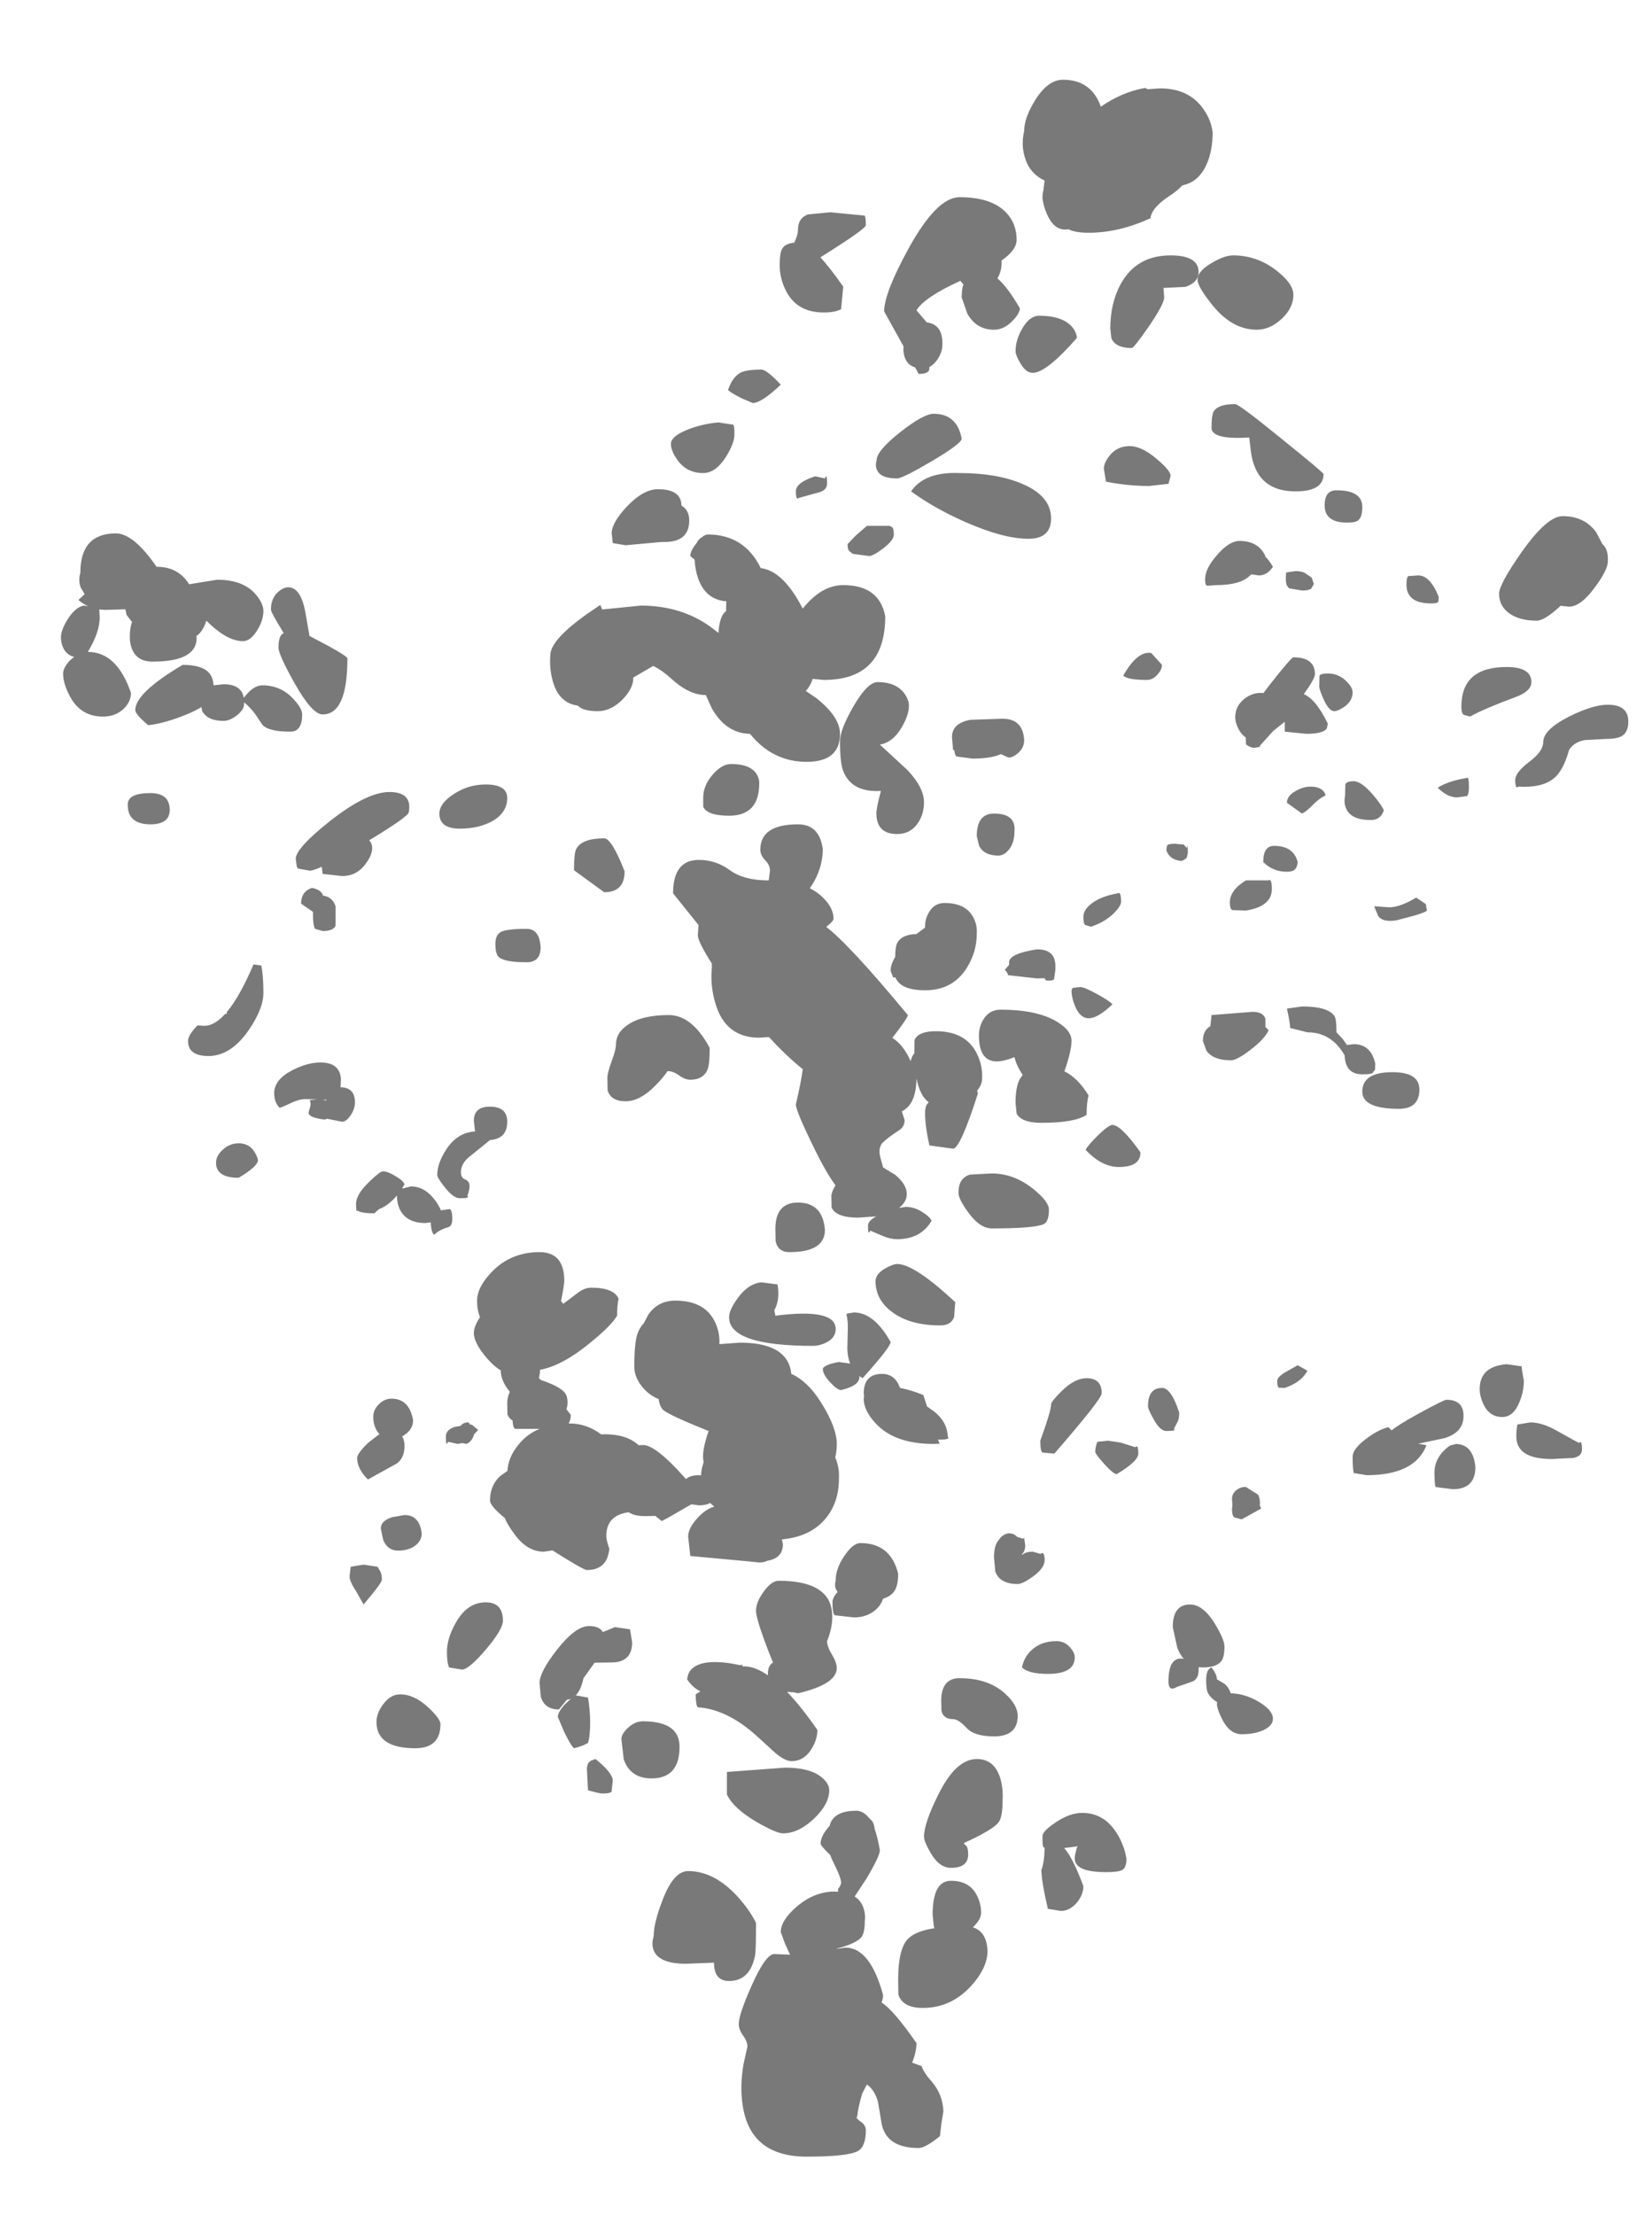 <?xml version="1.0" encoding="UTF-8" standalone="no"?>
<svg xmlns:ffdec="https://www.free-decompiler.com/flash" xmlns:xlink="http://www.w3.org/1999/xlink" ffdec:objectType="frame" height="513.9px" width="383.5px" xmlns="http://www.w3.org/2000/svg">
  <g transform="matrix(1.0, 0.0, 0.0, 1.0, 183.4, 511.25)">
    <use ffdec:characterId="224" height="481.85" transform="matrix(1.0, 0.0, 0.0, 1.0, -169.25, -492.75)" width="363.85" xlink:href="#shape0"/>
  </g>
  <defs>
    <g id="shape0" transform="matrix(1.0, 0.0, 0.0, 1.0, 169.25, 492.75)">
      <path d="M72.15 -486.5 Q77.05 -489.9 82.45 -490.85 L83.0 -490.55 85.85 -490.75 Q92.75 -490.75 96.1 -485.75 97.8 -483.25 98.1 -480.5 98.1 -476.0 96.55 -472.8 94.75 -469.0 91.1 -468.25 90.0 -467.05 88.1 -465.8 84.0 -463.15 83.65 -460.6 76.3 -457.25 69.35 -457.25 66.25 -457.25 64.65 -458.05 L63.85 -458.0 Q61.2 -458.0 59.65 -461.55 58.85 -463.3 58.6 -465.25 58.6 -466.35 58.85 -467.25 L58.85 -467.5 59.1 -469.35 Q55.8 -470.9 54.65 -474.3 53.55 -477.45 54.35 -480.85 54.35 -483.9 56.9 -488.0 59.85 -492.75 63.35 -492.75 69.95 -492.75 72.15 -486.5 M52.6 -455.6 Q52.6 -453.25 49.1 -450.8 L49.1 -450.1 Q49.1 -448.3 48.15 -446.65 50.35 -444.85 53.35 -439.75 53.35 -438.55 51.65 -436.8 49.65 -434.75 47.35 -434.75 43.25 -434.75 41.15 -438.5 L39.85 -442.25 Q39.85 -444.2 40.25 -445.25 L39.55 -446.1 Q31.2 -442.3 29.35 -439.25 L31.75 -436.45 Q35.6 -435.95 35.35 -431.1 35.35 -429.5 34.15 -427.75 33.3 -426.6 32.35 -426.1 L32.35 -425.75 Q32.35 -424.5 29.85 -424.5 L29.05 -426.0 Q27.25 -426.55 26.65 -428.3 26.2 -429.5 26.35 -430.9 L21.85 -439.0 Q21.85 -443.3 27.6 -453.75 34.1 -465.5 39.35 -465.5 46.7 -465.5 50.1 -462.0 52.6 -459.45 52.6 -455.6 M1.85 -458.0 Q1.85 -460.65 4.15 -461.5 L9.35 -462.0 17.1 -461.25 Q17.6 -461.5 17.6 -459.0 17.6 -458.15 7.05 -451.55 9.35 -449.05 12.35 -444.75 L11.85 -439.5 Q10.35 -438.75 7.85 -438.75 1.4 -438.75 -1.1 -444.1 -2.4 -446.8 -2.4 -449.75 -2.4 -452.55 -1.85 -453.5 -1.15 -454.75 1.0 -454.95 L1.0 -455.0 Q1.85 -456.75 1.85 -458.0 M20.1 -404.5 Q20.1 -406.65 25.6 -411.0 31.0 -415.25 33.35 -415.25 38.75 -415.25 39.85 -409.5 39.85 -408.35 32.9 -404.25 26.1 -400.25 24.85 -400.25 20.95 -400.25 20.15 -402.3 19.75 -403.3 20.1 -404.5 M8.6 -399.1 Q8.6 -397.65 7.0 -397.1 L2.1 -395.75 1.75 -395.55 Q1.35 -395.7 1.35 -397.25 1.35 -399.3 5.85 -400.75 L8.1 -400.25 Q8.6 -401.6 8.6 -399.1 M39.35 -401.5 Q48.0 -401.5 53.9 -399.0 60.6 -396.15 60.6 -391.0 60.6 -386.25 55.35 -386.25 49.6 -386.25 40.9 -390.05 33.5 -393.3 28.1 -397.25 31.25 -401.85 39.35 -401.5 M66.6 -432.85 Q59.5 -424.75 56.35 -424.75 54.7 -424.75 53.4 -427.1 52.35 -428.9 52.35 -429.75 52.35 -432.35 53.9 -435.0 55.6 -438.0 57.85 -438.0 63.1 -438.0 65.4 -435.5 66.5 -434.2 66.6 -432.85 M74.6 -432.75 L74.35 -435.0 Q74.35 -441.05 76.85 -445.5 80.5 -452.0 88.35 -452.0 94.85 -452.0 94.85 -448.1 94.85 -445.8 91.85 -444.7 L86.7 -444.45 86.85 -442.25 Q86.85 -440.7 83.25 -435.45 79.8 -430.5 79.35 -430.5 75.6 -430.5 74.6 -432.75 M78.85 -407.75 Q81.65 -407.75 85.15 -404.75 88.35 -402.05 88.35 -400.85 L87.85 -399.0 83.35 -398.5 Q78.35 -398.5 73.35 -399.5 L72.85 -402.5 Q72.85 -403.85 74.15 -405.5 75.9 -407.75 78.85 -407.75 M97.9 -450.25 Q100.85 -452.0 102.85 -452.0 108.4 -452.0 112.9 -448.5 116.85 -445.45 116.85 -442.85 116.85 -439.8 114.1 -437.25 111.4 -434.75 108.35 -434.75 102.7 -434.75 98.1 -440.4 94.6 -444.75 94.6 -446.35 94.6 -448.35 97.9 -450.25 M98.35 -415.8 Q99.4 -417.5 103.35 -417.5 104.2 -417.5 114.05 -409.5 123.85 -401.6 123.85 -401.25 123.85 -397.25 117.35 -397.25 110.4 -397.25 108.05 -402.55 107.25 -404.3 106.95 -406.75 L106.6 -409.75 Q97.85 -409.2 97.85 -412.0 97.85 -414.95 98.35 -415.8 M189.85 -381.0 Q189.85 -379.05 186.85 -375.0 183.55 -370.5 180.85 -370.5 L178.9 -370.7 Q175.15 -367.25 173.35 -367.25 169.3 -367.25 166.9 -369.0 164.6 -370.7 164.6 -373.5 164.6 -375.7 169.9 -383.25 175.75 -391.5 179.35 -391.5 184.45 -391.5 187.15 -387.75 L188.6 -385.0 Q190.0 -383.8 189.85 -381.0 M168.5 -349.55 Q161.3 -346.9 157.85 -345.0 L156.4 -345.4 Q155.85 -345.75 155.85 -347.35 155.85 -356.5 166.35 -356.5 172.1 -356.5 172.1 -353.0 172.1 -350.9 168.5 -349.55 M189.05 -339.8 L184.5 -339.55 Q182.0 -339.1 180.85 -337.25 179.85 -333.7 178.4 -331.8 175.8 -328.35 169.1 -328.75 L168.75 -328.55 Q168.35 -328.7 168.35 -330.25 168.35 -332.05 171.6 -334.5 174.85 -336.9 174.85 -339.1 174.85 -341.95 180.85 -345.0 186.35 -347.75 189.85 -347.75 194.6 -347.75 194.6 -343.85 194.6 -341.25 192.95 -340.4 191.8 -339.8 189.05 -339.8 M150.6 -372.75 L150.5 -371.7 Q150.35 -371.25 148.85 -371.25 143.1 -371.25 143.1 -375.6 143.1 -377.35 143.55 -377.6 L145.85 -377.75 Q148.6 -377.75 150.6 -372.75 M131.85 -390.5 Q131.2 -390.0 129.35 -390.0 124.1 -390.0 124.1 -394.0 124.1 -397.5 126.85 -397.5 132.85 -397.5 132.85 -393.6 132.85 -391.25 131.85 -390.5 M128.65 -347.25 Q127.15 -346.25 126.35 -346.25 125.1 -346.25 123.85 -349.05 122.85 -351.3 122.85 -352.0 L122.9 -354.45 Q123.15 -355.0 124.85 -355.0 127.3 -355.0 129.1 -353.25 130.6 -351.8 130.6 -350.6 130.6 -348.65 128.65 -347.25 M107.1 -378.0 L106.7 -377.65 Q104.5 -375.5 98.85 -375.5 L96.95 -375.35 Q96.35 -375.3 96.35 -376.85 96.35 -379.35 99.15 -382.5 101.95 -385.75 104.35 -385.75 108.7 -385.75 110.35 -382.25 L110.3 -382.15 Q111.2 -381.3 112.1 -379.75 110.75 -377.75 108.85 -377.75 L107.1 -378.0 M119.7 -378.2 L121.1 -377.25 121.6 -375.75 121.0 -374.7 Q120.45 -374.25 118.85 -374.25 L115.85 -374.75 115.5 -375.2 Q115.1 -375.55 115.1 -377.0 L115.15 -378.4 115.6 -378.5 117.35 -378.75 Q118.85 -378.75 119.7 -378.2 M85.35 -354.8 Q84.25 -353.5 82.85 -353.5 78.35 -353.5 77.35 -354.5 80.65 -360.3 83.85 -359.75 L86.35 -357.0 Q86.35 -355.95 85.35 -354.8 M116.85 -358.75 Q121.85 -358.75 121.85 -354.85 121.85 -353.75 119.25 -350.2 122.05 -349.1 124.85 -343.35 L124.6 -342.25 Q123.75 -341.0 119.85 -341.0 L114.85 -341.5 114.85 -343.8 112.6 -342.0 112.15 -341.65 108.95 -338.1 109.45 -338.05 107.85 -337.75 Q106.9 -337.75 106.0 -338.45 L105.85 -338.5 105.8 -340.15 Q104.8 -340.8 104.15 -342.05 103.35 -343.55 103.35 -344.85 103.35 -347.4 105.4 -349.05 107.15 -350.5 109.35 -350.5 L109.9 -350.45 111.1 -352.05 Q116.35 -358.75 116.85 -358.75 M117.4 -327.75 Q119.15 -328.75 120.85 -328.75 123.7 -328.75 124.35 -326.75 122.75 -325.95 121.3 -324.45 119.85 -322.95 118.85 -322.5 L115.35 -325.0 Q115.35 -326.6 117.4 -327.75 M89.35 -315.5 L91.4 -315.3 92.1 -314.5 Q92.35 -315.85 92.35 -313.35 L92.1 -312.25 Q91.6 -311.75 90.85 -311.5 88.1 -311.75 87.35 -314.0 L87.5 -315.05 Q87.75 -315.5 89.35 -315.5 M117.45 -309.85 Q116.95 -309.0 115.35 -309.0 112.1 -309.0 109.85 -311.25 109.85 -315.0 112.35 -315.0 116.9 -315.0 117.85 -311.25 117.75 -310.3 117.45 -309.85 M111.1 -307.0 Q111.85 -307.5 111.85 -305.0 111.85 -300.95 105.85 -300.0 L102.75 -300.1 Q102.1 -300.25 102.1 -301.85 102.1 -304.75 105.85 -307.0 L111.1 -307.0 M157.6 -328.75 Q157.6 -326.95 157.15 -326.55 L154.85 -326.25 Q152.6 -326.25 150.35 -328.5 152.9 -330.1 157.1 -330.75 157.6 -331.25 157.6 -328.75 M137.85 -323.25 Q137.1 -321.0 134.85 -321.0 130.25 -321.0 129.1 -323.65 128.5 -325.0 128.85 -326.6 L128.9 -329.25 Q129.2 -330.0 130.85 -330.0 132.6 -330.0 135.25 -326.95 137.3 -324.55 137.85 -323.25 M136.55 -298.7 L135.6 -301.0 139.1 -300.75 Q141.6 -300.75 145.35 -303.0 L147.6 -301.5 147.85 -300.0 Q147.55 -299.55 144.45 -298.7 L140.85 -297.75 Q137.65 -297.2 136.55 -298.7 M23.6 -389.0 Q24.1 -388.75 24.1 -387.25 24.1 -385.9 21.6 -384.0 19.3 -382.25 18.35 -382.25 L14.6 -382.75 14.0 -383.2 Q13.35 -383.55 13.35 -385.0 L15.2 -386.95 17.85 -389.25 23.1 -389.25 23.6 -389.0 M5.25 -353.75 Q4.75 -352.1 3.65 -350.95 L6.15 -349.25 Q11.6 -344.9 11.6 -341.0 11.6 -334.5 3.85 -334.5 -4.05 -334.5 -9.3 -341.0 -14.85 -341.1 -18.15 -346.9 L-19.55 -350.0 -19.65 -350.0 Q-23.5 -350.0 -27.8 -354.0 -29.7 -355.75 -31.75 -356.75 L-36.4 -354.05 -36.4 -353.85 Q-36.4 -351.55 -38.85 -349.0 -41.55 -346.25 -44.65 -346.25 -48.0 -346.25 -49.3 -347.55 -53.7 -348.15 -55.1 -353.3 -55.9 -356.2 -55.65 -359.25 -55.65 -362.8 -46.85 -369.0 L-44.05 -370.9 -43.6 -369.85 -34.65 -370.75 Q-25.25 -370.75 -18.35 -365.75 L-16.6 -364.4 Q-16.45 -367.6 -15.35 -369.0 L-14.85 -369.5 -14.8 -371.75 Q-19.6 -372.1 -21.35 -377.1 -22.05 -379.15 -22.15 -381.4 L-23.15 -382.25 Q-23.15 -383.5 -21.65 -385.3 -21.25 -386.2 -20.45 -386.6 -19.7 -387.25 -19.15 -387.25 -10.6 -387.25 -6.8 -379.45 -1.55 -378.8 2.95 -370.05 7.3 -375.5 12.35 -375.5 20.75 -375.5 22.1 -368.25 22.1 -353.5 7.85 -353.5 L5.25 -353.75 M27.6 -347.5 Q27.6 -345.4 25.95 -342.55 23.9 -339.0 20.85 -338.5 L27.25 -332.6 Q31.1 -328.55 31.1 -325.1 31.1 -322.35 29.65 -320.25 27.95 -317.75 24.85 -317.75 20.15 -317.75 20.05 -322.4 20.05 -323.95 21.1 -327.75 14.2 -327.35 12.3 -332.5 11.6 -334.35 11.6 -339.35 11.6 -341.9 14.65 -347.25 17.95 -353.0 20.35 -353.0 24.45 -353.0 26.4 -350.55 27.6 -349.0 27.6 -347.5 M38.35 -336.2 Q38.2 -336.45 38.15 -337.2 L37.85 -337.25 37.6 -340.25 Q37.6 -343.45 41.85 -344.25 L49.35 -344.5 Q54.1 -344.5 54.35 -339.5 54.35 -337.75 52.9 -336.5 51.7 -335.5 50.85 -335.5 50.55 -335.5 48.95 -336.3 46.7 -335.25 42.35 -335.25 L38.6 -335.75 38.35 -336.2 M5.6 -306.75 L4.6 -305.15 Q6.35 -304.3 7.65 -303.0 10.1 -300.6 10.1 -298.1 10.1 -297.55 8.4 -296.2 13.7 -292.2 27.35 -275.75 27.35 -275.1 23.75 -270.45 26.3 -268.9 28.0 -265.05 28.25 -266.2 28.85 -266.85 L28.85 -267.0 28.9 -269.95 Q29.75 -272.0 33.85 -272.0 40.85 -272.0 43.4 -266.75 44.7 -264.1 44.6 -261.15 44.6 -259.6 43.45 -258.25 L43.6 -257.5 Q39.5 -244.75 37.85 -244.75 L32.35 -245.5 Q31.35 -250.0 31.35 -253.0 31.35 -254.6 31.95 -255.25 L32.2 -255.5 Q30.15 -257.05 29.35 -261.05 29.3 -255.05 25.95 -253.4 L26.6 -251.4 Q26.6 -249.85 25.35 -249.05 22.65 -247.3 21.35 -246.0 20.4 -244.65 21.0 -242.6 L21.6 -240.4 24.4 -238.7 Q27.1 -236.45 27.1 -234.25 27.1 -232.4 25.3 -231.0 L26.85 -231.25 Q28.95 -231.25 30.95 -229.9 32.6 -228.8 32.85 -228.0 30.35 -223.75 24.85 -223.75 23.35 -223.75 21.65 -224.45 L18.6 -225.75 Q18.1 -224.4 18.1 -226.9 18.1 -228.0 20.0 -229.05 L15.85 -228.75 Q10.7 -228.75 9.65 -231.1 L9.6 -233.75 Q9.6 -234.65 10.55 -236.25 8.55 -238.95 6.1 -243.85 1.35 -253.45 1.35 -255.0 2.6 -260.35 2.95 -263.2 -0.7 -266.1 -4.9 -270.65 L-7.15 -270.5 Q-15.05 -270.5 -17.35 -278.55 -18.55 -282.55 -18.15 -286.75 L-18.15 -287.7 Q-21.4 -292.8 -21.4 -294.25 L-21.25 -296.65 -27.15 -304.0 Q-27.15 -311.75 -21.15 -311.75 -17.2 -311.75 -13.95 -309.35 -10.7 -307.0 -5.15 -307.0 L-4.95 -307.0 -4.65 -309.25 Q-4.65 -310.5 -5.75 -311.65 -6.9 -312.85 -6.9 -314.1 -6.9 -320.0 1.85 -320.0 6.85 -320.0 7.6 -314.25 7.6 -310.4 5.6 -306.75 M32.35 -299.75 Q33.6 -301.75 35.85 -301.75 40.9 -301.75 42.6 -298.3 43.5 -296.6 43.35 -294.6 43.35 -290.45 41.1 -286.8 37.85 -281.5 31.35 -281.5 25.65 -281.5 24.45 -284.5 L23.95 -284.45 23.35 -286.0 Q23.35 -287.5 24.4 -289.2 24.45 -291.75 24.9 -292.5 25.95 -294.45 29.35 -294.55 L31.35 -296.05 31.35 -296.35 Q31.35 -298.2 32.35 -299.75 M48.35 -312.75 Q45.05 -312.75 43.9 -315.0 L43.35 -317.25 Q43.35 -322.5 47.35 -322.5 52.5 -322.5 52.1 -318.35 52.1 -315.85 50.9 -314.25 49.75 -312.75 48.35 -312.75 M76.1 -304.0 Q76.85 -304.5 76.85 -302.0 76.85 -301.1 75.25 -299.45 73.1 -297.3 69.85 -296.25 L68.5 -296.65 Q68.1 -297.0 68.1 -298.6 68.1 -300.1 69.9 -301.55 72.1 -303.3 76.1 -304.0 M61.6 -286.25 L61.35 -284.5 61.3 -284.1 Q61.25 -283.75 59.75 -283.75 59.25 -283.75 59.1 -284.3 L57.35 -284.25 50.6 -285.0 Q50.6 -285.5 49.85 -286.25 L50.85 -287.4 50.85 -288.0 Q50.85 -290.0 57.35 -291.0 60.8 -291.0 61.45 -288.45 L61.6 -287.6 61.6 -287.1 61.6 -286.75 61.6 -286.25 M65.35 -281.5 L65.6 -282.05 67.35 -282.25 Q68.35 -282.25 71.3 -280.6 74.15 -279.05 74.85 -278.25 71.45 -275.0 69.35 -275.0 67.35 -275.0 66.2 -277.75 65.35 -279.75 65.35 -281.5 M48.85 -277.0 Q57.3 -277.0 61.9 -274.25 65.35 -272.2 65.35 -269.75 65.35 -267.55 63.8 -263.0 L63.7 -262.7 Q66.85 -261.15 69.3 -257.1 68.85 -255.4 68.85 -252.75 L68.85 -252.6 Q66.1 -250.75 58.35 -250.75 53.75 -250.75 52.6 -252.9 L52.35 -255.4 Q52.35 -259.2 53.4 -261.0 L54.0 -261.85 Q52.5 -264.15 52.1 -266.0 43.85 -262.55 43.85 -271.0 43.85 -273.05 44.9 -274.75 46.3 -277.0 48.85 -277.0 M74.85 -250.25 Q76.85 -250.25 81.35 -243.9 81.35 -240.5 76.35 -240.5 72.35 -240.5 68.6 -244.5 69.3 -245.7 71.5 -247.85 73.95 -250.25 74.85 -250.25 M8.1 -225.9 Q8.1 -220.75 -0.15 -220.75 -2.8 -220.75 -3.35 -223.3 L-3.4 -226.15 Q-3.4 -232.25 1.85 -232.25 7.6 -232.25 8.1 -225.9 M13.4 -202.4 Q13.5 -204.8 13.1 -206.25 L13.25 -206.5 14.85 -206.75 Q19.5 -206.75 23.35 -199.9 23.35 -198.75 16.85 -191.5 L16.1 -192.0 16.1 -191.75 Q16.1 -189.75 11.85 -188.75 11.0 -188.75 9.35 -190.5 7.6 -192.35 7.6 -193.75 8.25 -194.75 11.35 -195.25 L13.95 -194.9 Q13.35 -196.4 13.3 -198.35 L13.4 -202.4 M8.35 -199.75 Q6.8 -199.0 5.35 -199.0 -14.15 -199.0 -14.15 -205.65 -14.15 -207.3 -12.2 -210.0 -9.8 -213.4 -6.65 -213.75 L-2.9 -213.25 Q-2.3 -209.65 -3.65 -207.25 L-3.4 -206.0 Q10.6 -207.8 10.6 -202.9 10.6 -200.85 8.35 -199.75 M23.9 -206.7 Q19.85 -209.6 19.85 -214.0 19.85 -215.7 22.15 -217.0 23.95 -218.0 24.85 -218.0 28.85 -218.0 38.35 -209.15 L38.1 -205.75 Q37.45 -203.75 34.85 -203.75 28.05 -203.75 23.9 -206.7 M60.1 -230.65 Q60.1 -227.8 58.9 -227.25 56.75 -226.25 46.85 -226.25 44.05 -226.25 41.35 -230.0 39.1 -233.1 39.1 -234.5 39.1 -238.0 41.85 -238.75 L46.85 -239.0 Q51.9 -239.0 56.35 -235.5 60.1 -232.5 60.1 -230.65 M135.8 -263.05 L135.35 -262.5 Q135.35 -262.0 132.85 -262.0 128.9 -262.0 128.75 -266.4 125.7 -271.75 120.1 -271.75 L116.1 -272.75 Q116.1 -273.85 115.35 -277.25 L118.85 -277.75 Q124.9 -277.75 126.4 -275.5 126.85 -274.8 126.85 -271.75 L128.25 -270.25 129.3 -268.8 130.85 -269.0 Q134.85 -269.0 135.85 -264.5 L135.8 -263.05 M132.85 -258.0 Q132.85 -262.5 139.85 -262.5 146.1 -262.5 146.1 -258.5 146.1 -254.0 141.35 -254.0 132.85 -254.0 132.85 -258.0 M110.35 -274.9 L110.35 -273.0 111.1 -272.25 Q110.2 -270.2 106.9 -267.7 103.75 -265.25 102.35 -265.25 98.25 -265.25 96.65 -267.5 L95.85 -269.75 Q95.85 -272.2 97.6 -273.2 L97.6 -273.4 97.85 -275.75 107.35 -276.5 Q109.85 -276.5 110.35 -274.9 M160.1 -189.0 Q160.1 -194.25 166.35 -194.75 L169.85 -194.25 Q169.85 -193.5 170.35 -190.9 170.35 -188.45 169.35 -186.0 167.95 -182.5 165.35 -182.5 162.3 -182.5 160.9 -185.6 160.1 -187.4 160.1 -189.0 M151.6 -174.5 Q152.5 -175.45 153.3 -175.9 L154.65 -176.25 Q158.6 -176.1 159.1 -170.9 159.1 -165.75 153.85 -165.75 L149.85 -166.25 Q149.6 -167.15 149.6 -169.65 149.6 -172.35 151.6 -174.5 M156.35 -182.75 Q156.35 -178.95 151.95 -177.6 L145.85 -176.3 147.75 -175.95 Q145.05 -169.0 133.85 -169.0 L130.85 -169.5 Q130.6 -170.75 130.6 -173.25 130.6 -175.25 134.3 -177.85 136.65 -179.55 138.9 -180.15 L139.65 -179.4 Q141.25 -180.7 145.4 -183.0 151.8 -186.5 152.35 -186.5 156.35 -186.5 156.35 -182.75 M120.1 -193.25 Q118.8 -190.6 114.85 -189.25 L113.5 -189.3 Q113.1 -189.4 113.1 -190.9 113.1 -191.75 114.9 -192.85 L117.85 -194.5 120.1 -193.25 M89.9 -181.25 L89.1 -179.75 Q89.85 -179.25 87.35 -179.25 85.9 -179.25 84.4 -182.0 83.1 -184.3 83.1 -185.0 83.1 -189.25 86.35 -189.25 88.5 -189.25 90.35 -183.5 90.35 -182.0 89.9 -181.25 M105.85 -166.25 L108.55 -164.55 Q109.1 -163.95 109.1 -162.25 L109.0 -162.2 109.35 -161.25 104.85 -158.75 103.15 -159.2 Q102.6 -159.55 102.6 -161.15 L102.7 -162.05 102.6 -163.5 Q102.6 -164.75 103.7 -165.6 104.75 -166.35 105.85 -166.25 M88.85 -133.75 Q88.85 -139.0 92.85 -139.0 95.9 -139.0 98.65 -134.5 100.85 -130.85 100.85 -129.25 100.85 -126.85 100.15 -125.9 99.05 -124.4 95.85 -124.4 L94.85 -124.45 94.85 -123.75 Q94.85 -122.0 93.75 -121.3 93.35 -121.05 89.85 -119.9 87.85 -118.65 87.85 -121.15 87.85 -127.0 91.35 -126.4 L91.4 -126.4 Q90.5 -127.4 89.9 -128.95 L88.85 -133.75 M96.6 -121.5 Q96.6 -124.0 97.85 -124.4 99.1 -122.75 99.1 -121.65 L100.85 -120.6 Q101.85 -119.8 102.3 -118.4 105.7 -118.3 108.85 -116.4 112.1 -114.45 112.1 -112.5 112.1 -110.9 109.9 -109.85 107.8 -108.9 104.85 -108.9 102.1 -108.9 100.35 -112.3 99.1 -114.75 99.1 -116.0 L99.15 -116.35 Q97.6 -117.3 97.0 -118.5 96.6 -119.3 96.6 -121.5 M68.85 -191.5 Q72.35 -191.5 72.35 -188.0 72.35 -186.65 61.35 -174.0 L58.6 -174.25 Q58.1 -174.5 58.1 -177.0 60.6 -183.9 60.6 -185.4 60.6 -186.1 63.1 -188.55 66.1 -191.5 68.85 -191.5 M73.85 -177.0 L76.8 -176.55 80.1 -175.5 80.5 -175.7 Q80.85 -175.55 80.85 -174.0 80.85 -172.25 75.85 -169.25 75.05 -169.25 72.9 -171.65 70.85 -173.95 70.85 -174.4 70.85 -175.5 71.35 -176.75 L73.85 -177.0 M48.45 -153.95 L48.85 -154.5 Q49.85 -155.5 50.85 -155.5 52.0 -155.5 52.7 -154.7 L54.1 -154.25 54.35 -154.45 54.6 -152.75 Q54.6 -151.35 53.85 -150.7 L53.85 -150.45 54.0 -150.6 Q54.8 -151.25 56.35 -151.25 L58.1 -150.75 58.6 -150.95 Q59.1 -150.8 59.1 -149.25 59.1 -147.45 56.35 -145.45 53.95 -143.75 52.85 -143.75 48.7 -143.75 47.65 -146.65 L47.35 -149.9 Q47.35 -152.75 48.45 -153.95 M25.55 -189.25 Q28.25 -188.7 30.95 -187.6 L31.8 -184.95 33.55 -183.7 Q36.55 -181.2 36.6 -178.0 37.35 -177.25 34.85 -177.25 L34.35 -177.25 34.4 -177.1 34.75 -176.3 33.35 -176.25 Q24.3 -176.25 19.9 -181.0 17.1 -184.0 17.1 -186.75 L17.2 -187.55 17.1 -187.9 Q17.1 -192.5 21.35 -192.5 24.3 -192.5 25.45 -189.45 L25.55 -189.25 M7.15 -185.95 Q10.85 -180.1 10.85 -176.25 10.85 -174.55 10.5 -173.15 L10.6 -172.85 Q11.5 -170.6 11.35 -168.15 11.35 -162.55 8.1 -158.75 4.6 -154.7 -1.9 -154.1 L-1.65 -153.0 Q-1.65 -149.75 -5.25 -149.15 -6.0 -148.75 -7.15 -148.75 L-10.15 -149.05 -23.15 -150.25 -23.65 -154.75 Q-23.65 -156.75 -21.35 -159.2 -19.6 -161.1 -17.6 -161.7 L-18.55 -162.55 Q-19.55 -162.0 -21.15 -162.0 L-22.9 -162.25 -28.1 -159.25 -29.8 -158.35 -31.25 -159.55 -33.65 -159.5 Q-36.15 -159.5 -37.45 -160.4 -42.65 -159.7 -42.65 -154.9 -42.65 -153.95 -41.95 -151.9 -42.45 -147.0 -47.15 -147.0 -47.95 -147.0 -55.15 -151.55 L-57.15 -151.25 Q-61.1 -151.25 -64.1 -155.5 -65.75 -157.75 -66.2 -159.05 -69.65 -161.85 -69.65 -163.15 -69.65 -166.5 -67.4 -168.7 L-65.6 -170.0 Q-65.45 -173.2 -62.9 -176.25 -61.0 -178.55 -58.15 -179.75 L-63.65 -179.75 Q-64.3 -179.65 -64.4 -181.65 -65.25 -182.2 -65.6 -183.1 L-65.65 -185.75 Q-65.65 -187.0 -65.05 -188.35 -67.15 -190.9 -67.15 -193.25 L-67.15 -193.3 Q-68.65 -194.2 -70.2 -195.95 -73.4 -199.6 -73.4 -202.0 -73.4 -203.5 -71.95 -205.7 -72.65 -207.2 -72.65 -209.5 -72.65 -212.65 -69.15 -216.25 -64.75 -220.75 -58.15 -220.75 -52.5 -220.75 -52.4 -214.25 -52.4 -213.2 -53.15 -209.4 L-52.65 -208.75 -49.6 -211.05 Q-47.85 -212.5 -46.15 -212.5 -40.9 -212.5 -39.8 -209.95 -40.15 -208.3 -40.15 -206.0 -41.5 -203.65 -46.65 -199.5 -53.0 -194.35 -58.05 -193.45 -58.0 -192.75 -58.3 -191.55 L-57.9 -191.1 Q-53.65 -189.7 -52.35 -188.2 -51.65 -187.4 -51.65 -185.9 -51.65 -185.0 -51.9 -184.3 L-50.9 -183.0 Q-50.9 -181.8 -51.4 -181.0 L-51.15 -181.0 Q-47.25 -181.0 -43.8 -178.45 L-43.15 -178.5 Q-37.85 -178.5 -35.15 -175.95 L-34.15 -176.0 Q-31.6 -176.0 -26.35 -170.5 L-24.15 -168.1 Q-23.2 -169.0 -21.15 -169.0 L-20.65 -168.95 -20.65 -169.0 Q-20.65 -170.15 -20.05 -172.05 L-20.1 -172.3 Q-20.55 -174.5 -18.9 -179.25 -27.8 -182.8 -29.4 -184.1 -30.25 -184.85 -30.5 -186.65 -32.65 -187.55 -34.1 -189.25 -36.15 -191.6 -36.15 -194.15 -36.15 -200.0 -35.35 -202.0 -34.85 -203.3 -33.95 -204.25 L-32.9 -206.25 Q-30.65 -209.5 -26.65 -209.5 -19.75 -209.5 -17.4 -204.5 -16.25 -202.05 -16.4 -199.4 L-11.65 -199.75 Q-0.45 -199.75 0.3 -192.5 4.1 -190.8 7.15 -185.95 M16.35 -153.25 Q23.35 -153.25 25.1 -146.15 25.1 -143.3 24.15 -142.0 23.3 -140.85 21.6 -140.35 21.05 -138.65 19.55 -137.5 17.6 -136.0 14.85 -136.0 L10.35 -136.5 Q9.85 -137.0 9.85 -139.5 9.85 -140.6 11.05 -141.9 L10.9 -142.15 Q10.4 -142.85 10.45 -143.75 L10.6 -144.65 Q10.6 -147.3 12.6 -150.25 14.6 -153.25 16.35 -153.25 M9.75 -127.35 Q10.85 -125.5 10.85 -124.25 10.85 -120.5 1.85 -118.4 L0.8 -118.65 0.35 -118.65 -0.7 -118.75 Q2.6 -115.3 6.35 -109.9 6.35 -107.6 4.9 -105.35 3.15 -102.65 0.35 -102.65 -1.1 -102.65 -3.35 -104.5 L-7.85 -108.6 Q-14.65 -114.7 -21.4 -115.15 -21.9 -115.65 -21.9 -118.15 L-20.8 -118.85 Q-22.6 -119.7 -23.9 -121.65 L-23.7 -122.55 Q-23.45 -123.5 -22.7 -124.15 -20.4 -126.25 -14.15 -125.4 L-11.4 -124.9 -11.15 -125.1 -10.95 -124.6 -10.65 -124.65 Q-8.15 -124.65 -5.1 -122.55 L-5.15 -122.9 Q-5.15 -124.8 -3.95 -125.55 L-4.85 -127.75 Q-7.9 -135.65 -7.9 -137.5 -7.9 -139.55 -6.1 -142.0 -4.3 -144.5 -2.65 -144.5 8.45 -144.5 9.65 -137.95 10.25 -134.6 8.6 -130.5 8.6 -129.25 9.75 -127.35 M35.15 -114.35 L35.1 -116.65 Q35.1 -121.9 39.35 -121.9 46.0 -121.9 49.9 -118.35 52.85 -115.7 52.85 -113.15 52.85 -108.4 47.35 -108.4 42.75 -108.4 40.95 -110.4 39.1 -112.4 37.85 -112.4 35.6 -112.4 35.15 -114.35 M65.1 -128.95 Q66.1 -127.75 66.1 -126.75 66.1 -122.9 59.85 -122.9 55.35 -122.9 53.85 -124.4 54.25 -126.6 55.9 -128.25 58.15 -130.5 61.85 -130.5 63.8 -130.5 65.1 -128.95 M67.85 -90.65 Q73.15 -90.65 76.15 -85.45 77.65 -82.85 78.1 -80.0 78.1 -77.95 77.1 -77.4 76.25 -76.9 73.35 -76.9 67.0 -76.9 66.2 -79.35 65.95 -80.1 66.25 -81.25 L66.6 -82.65 66.85 -82.9 63.65 -82.5 Q65.7 -80.15 68.1 -73.65 68.1 -71.7 66.6 -69.85 64.95 -67.9 62.85 -67.9 L59.85 -68.4 Q58.35 -74.9 58.35 -77.4 59.05 -79.2 59.1 -82.6 L58.85 -82.65 Q58.6 -82.75 58.6 -85.25 58.6 -86.4 61.6 -88.4 64.9 -90.65 67.85 -90.65 M41.35 -81.0 Q41.35 -77.9 37.35 -77.9 34.65 -77.9 32.65 -81.35 31.1 -84.0 31.1 -85.15 31.1 -88.2 34.4 -94.85 38.5 -103.15 43.35 -103.15 47.5 -103.15 48.85 -98.55 49.5 -96.2 49.35 -93.65 49.35 -89.65 48.4 -88.45 47.05 -86.7 40.35 -83.65 40.5 -83.25 40.95 -83.0 41.35 -82.5 41.35 -81.0 M45.85 -58.65 Q45.85 -54.65 41.9 -50.35 37.25 -45.4 30.85 -45.4 26.15 -45.4 25.15 -48.5 L25.1 -51.9 Q25.1 -59.15 27.4 -61.45 29.2 -63.25 33.55 -63.9 L33.4 -64.2 33.1 -67.0 Q33.1 -74.9 37.35 -74.9 41.9 -74.9 43.55 -71.15 44.4 -69.25 44.35 -67.4 44.35 -65.95 42.45 -64.1 45.65 -63.1 45.85 -58.65 M17.95 -89.9 L19.15 -88.65 Q19.6 -87.75 19.65 -86.9 20.35 -84.95 20.85 -82.0 20.85 -80.65 17.8 -75.5 L15.0 -71.25 Q16.25 -70.45 16.85 -69.1 17.6 -67.4 17.35 -65.5 17.35 -62.8 16.55 -61.8 15.35 -60.35 10.85 -59.15 L10.95 -59.1 12.85 -59.4 Q18.6 -59.4 21.6 -48.4 21.6 -47.55 21.25 -46.65 24.0 -44.95 29.35 -37.25 29.35 -35.2 28.35 -32.7 L30.55 -31.9 Q31.05 -30.35 32.9 -28.3 35.45 -25.35 35.6 -21.4 L35.15 -18.65 34.8 -15.65 Q31.4 -12.9 29.85 -12.9 22.35 -12.9 21.25 -18.6 L20.45 -23.45 Q19.75 -26.25 17.85 -27.65 L16.75 -25.55 Q15.8 -22.35 15.6 -20.15 L15.4 -20.0 Q15.7 -19.5 16.35 -19.05 17.6 -18.25 17.6 -17.0 17.6 -13.15 15.65 -12.15 13.25 -10.9 3.85 -10.9 -9.65 -10.9 -11.1 -23.6 -11.6 -27.55 -10.8 -32.35 L-9.9 -36.4 Q-9.9 -37.65 -10.9 -39.0 -11.9 -40.4 -11.9 -41.65 -11.9 -43.9 -8.9 -50.6 -5.65 -57.9 -3.65 -57.9 L0.0 -57.75 -1.2 -60.4 -2.15 -63.0 Q-2.15 -65.7 1.55 -68.9 5.65 -72.4 10.35 -72.4 L11.15 -72.35 11.15 -73.0 Q11.85 -73.85 11.85 -74.5 11.85 -75.55 10.35 -78.6 9.7 -79.85 9.35 -80.85 7.1 -83.05 7.1 -83.5 7.1 -85.35 9.2 -87.65 L9.4 -88.35 Q10.65 -91.15 15.35 -91.15 16.8 -91.15 17.95 -89.9 M9.1 -95.9 Q9.1 -92.7 5.6 -89.35 2.0 -85.9 -1.65 -85.9 -3.1 -85.9 -7.6 -88.45 -13.05 -91.6 -14.65 -94.9 L-14.65 -100.15 -1.15 -101.15 Q4.65 -101.15 7.35 -98.9 9.1 -97.45 9.1 -95.9 M183.5 -176.7 Q183.85 -176.55 183.85 -175.0 183.85 -173.4 181.85 -173.0 L176.85 -172.75 Q168.6 -172.75 168.6 -178.0 168.6 -179.5 168.85 -180.75 L171.85 -181.25 Q174.55 -181.25 177.95 -179.35 182.85 -176.6 183.1 -176.5 L183.5 -176.7 M-6.65 -425.5 Q-5.4 -425.5 -2.15 -422.0 -6.65 -417.75 -8.65 -417.75 L-11.15 -418.8 Q-13.45 -419.95 -14.4 -420.75 -13.35 -423.85 -11.45 -424.8 -10.1 -425.5 -6.65 -425.5 M-23.95 -411.5 Q-20.7 -412.85 -16.65 -413.25 L-13.4 -412.75 Q-12.9 -413.0 -12.9 -410.5 -12.9 -408.45 -14.85 -405.3 -17.25 -401.5 -20.15 -401.5 -24.0 -401.5 -26.15 -404.55 -27.65 -406.65 -27.65 -408.25 -27.65 -410.0 -23.95 -411.5 M-23.4 -390.5 Q-23.4 -385.5 -29.15 -385.5 L-29.95 -385.5 -38.15 -384.75 -41.15 -385.25 -41.4 -387.5 Q-41.4 -390.0 -37.85 -393.75 -34.05 -397.75 -30.65 -397.75 -25.25 -397.75 -25.2 -393.95 -23.4 -392.9 -23.4 -390.5 M-70.65 -329.25 Q-65.65 -329.25 -65.65 -326.1 -65.65 -322.75 -69.1 -320.75 -72.25 -319.0 -76.65 -319.0 -81.4 -319.0 -81.4 -322.5 -81.4 -324.85 -78.1 -327.0 -74.7 -329.25 -70.65 -329.25 M-50.15 -309.35 Q-50.15 -313.3 -49.65 -314.25 -48.35 -316.75 -43.15 -316.75 -41.4 -316.75 -38.4 -309.1 -38.4 -304.25 -43.15 -304.25 L-50.15 -309.35 M-14.15 -322.0 Q-19.15 -322.0 -20.15 -324.05 L-20.15 -326.25 Q-20.15 -329.0 -17.95 -331.55 -15.8 -334.0 -13.65 -334.0 -9.4 -334.0 -7.85 -331.8 -7.1 -330.65 -7.15 -329.5 -7.15 -322.0 -14.15 -322.0 M-116.5 -375.0 Q-113.5 -375.0 -112.45 -368.85 L-111.55 -363.7 Q-102.75 -359.15 -102.75 -358.5 -102.75 -345.5 -108.5 -345.5 -110.95 -345.5 -115.05 -352.8 -118.75 -359.4 -118.75 -361.0 -118.75 -363.3 -118.0 -364.05 L-117.55 -364.35 -118.25 -365.55 Q-120.5 -369.2 -120.5 -369.85 -120.5 -372.5 -118.75 -374.0 -117.5 -375.0 -116.5 -375.0 M-123.95 -373.25 Q-122.25 -371.2 -122.25 -369.5 -122.25 -367.35 -123.7 -365.0 -125.25 -362.5 -127.0 -362.5 -130.75 -362.5 -135.5 -367.25 -136.0 -365.55 -137.0 -364.4 -137.35 -364.0 -137.8 -363.7 L-137.75 -363.25 Q-137.75 -357.75 -148.0 -357.75 -151.55 -357.75 -152.75 -360.65 -153.35 -362.15 -153.25 -363.85 -153.25 -365.55 -152.75 -366.95 L-154.0 -368.55 -154.3 -369.9 -159.0 -369.75 -160.35 -369.85 -160.25 -368.0 Q-160.25 -364.6 -163.0 -360.0 -156.25 -360.0 -153.0 -350.5 -153.0 -348.4 -154.75 -346.75 -156.65 -345.0 -159.5 -345.0 -164.7 -345.0 -167.2 -349.75 -168.75 -352.65 -168.75 -355.0 -168.75 -356.3 -167.2 -358.0 L-166.2 -358.85 Q-167.95 -359.3 -168.7 -360.9 -169.25 -362.0 -169.25 -363.35 -169.25 -365.1 -167.7 -367.55 -166.0 -370.3 -164.0 -370.75 L-162.95 -370.6 Q-164.15 -371.15 -165.2 -372.05 L-163.75 -373.4 -164.7 -375.0 Q-165.25 -376.65 -164.75 -378.35 -164.75 -387.5 -156.5 -387.5 -152.4 -387.5 -147.05 -379.75 L-147.0 -379.75 Q-142.0 -379.75 -139.5 -375.7 L-133.0 -376.75 Q-126.85 -376.75 -123.95 -373.25 M-133.8 -352.25 L-131.5 -352.5 Q-127.35 -352.5 -126.8 -349.35 -124.65 -352.25 -122.5 -352.25 -118.3 -352.25 -115.45 -349.25 -113.25 -346.95 -113.25 -345.5 -113.25 -341.5 -116.0 -341.5 -121.3 -341.5 -122.6 -343.25 L-124.1 -345.5 Q-125.15 -346.95 -126.7 -348.3 L-126.75 -347.85 Q-126.75 -346.6 -128.45 -345.25 -130.1 -344.0 -131.5 -344.0 -135.2 -344.0 -136.45 -346.25 L-136.65 -347.2 Q-138.1 -346.3 -140.2 -345.45 -145.25 -343.4 -149.0 -343.0 -152.0 -345.55 -152.0 -346.5 -152.0 -350.5 -141.0 -357.0 -136.35 -357.0 -134.75 -355.0 -134.0 -354.1 -133.8 -352.25 M-153.75 -324.6 Q-153.75 -327.25 -148.5 -327.25 -144.0 -327.25 -144.0 -323.35 -144.0 -320.0 -148.5 -320.0 -152.05 -320.0 -153.25 -322.15 -153.75 -323.1 -153.75 -324.6 M-88.5 -322.85 Q-88.5 -321.85 -97.7 -316.3 -97.0 -315.55 -97.0 -314.5 -97.0 -312.85 -98.55 -310.8 -100.6 -308.0 -104.0 -308.0 L-108.5 -308.5 -108.7 -310.15 Q-110.75 -309.25 -111.5 -309.25 L-114.25 -309.75 -114.5 -310.2 -114.75 -312.0 Q-114.75 -314.45 -106.75 -320.8 -98.2 -327.5 -93.0 -327.5 -87.65 -327.5 -88.5 -322.85 M-105.5 -301.0 L-105.5 -296.5 Q-106.0 -295.25 -108.5 -295.25 L-110.25 -295.75 Q-110.75 -296.5 -110.75 -299.1 L-110.75 -299.7 -113.5 -301.6 Q-113.5 -304.4 -111.0 -305.25 -108.8 -304.85 -108.4 -303.45 -106.25 -303.2 -105.5 -301.0 M-104.25 -260.9 L-104.35 -259.0 Q-101.0 -258.95 -101.0 -255.5 -101.0 -254.0 -102.0 -252.5 -103.0 -251.0 -104.0 -251.0 L-107.5 -251.7 -108.0 -251.5 Q-111.9 -251.95 -111.75 -253.2 L-111.4 -254.45 Q-111.15 -255.3 -111.5 -256.0 L-109.8 -256.2 -112.5 -256.25 Q-113.95 -256.25 -115.85 -255.35 -118.05 -254.3 -118.5 -254.25 -119.75 -255.5 -119.75 -257.65 -119.75 -260.8 -115.45 -263.0 -112.0 -264.75 -109.0 -264.75 -104.5 -264.75 -104.25 -260.9 M-107.6 -256.1 L-108.35 -256.1 -107.75 -255.9 -107.6 -256.1 M-124.55 -287.5 L-122.75 -287.25 Q-122.25 -285.0 -122.25 -280.9 -122.25 -277.2 -125.7 -272.2 -129.85 -266.25 -135.0 -266.25 -139.75 -266.25 -139.75 -269.75 -139.75 -271.1 -137.55 -273.35 L-136.0 -273.25 Q-133.6 -273.25 -131.1 -276.05 L-130.75 -276.0 -130.75 -276.45 Q-127.75 -280.0 -124.55 -287.5 M-123.5 -242.15 Q-123.5 -240.65 -128.0 -238.0 -133.25 -238.0 -133.25 -241.5 -133.25 -243.05 -131.75 -244.45 -130.1 -246.0 -128.0 -246.0 -124.65 -246.0 -123.5 -242.15 M-90.0 -235.65 L-89.95 -235.5 -88.0 -236.0 Q-85.1 -236.0 -82.85 -233.35 -81.6 -231.85 -81.05 -230.45 L-78.9 -230.75 -78.65 -230.3 Q-78.4 -229.9 -78.4 -228.4 -78.4 -226.75 -79.45 -226.5 -81.4 -225.95 -82.65 -224.75 -83.35 -225.55 -83.4 -227.65 L-84.65 -227.5 Q-88.9 -227.5 -90.5 -230.5 -91.25 -232.0 -91.25 -233.9 L-91.2 -233.95 Q-93.2 -231.55 -95.45 -230.7 L-96.5 -229.75 Q-99.55 -229.75 -100.4 -230.4 -100.75 -229.8 -100.75 -231.9 -100.75 -234.15 -97.75 -237.0 L-97.5 -237.25 Q-95.15 -239.5 -94.5 -239.5 -93.45 -239.5 -91.7 -238.45 -89.85 -237.4 -89.5 -236.5 L-90.0 -235.65 M-28.15 -275.75 Q-22.75 -275.75 -18.65 -268.15 -18.65 -264.5 -19.1 -263.25 -20.05 -260.75 -23.15 -260.75 -24.4 -260.75 -25.75 -261.75 -27.15 -262.75 -28.4 -262.75 -29.65 -261.0 -31.4 -259.25 -34.9 -255.75 -38.15 -255.75 -41.6 -255.75 -42.35 -258.3 L-42.4 -261.15 Q-42.4 -262.4 -41.4 -265.05 -40.4 -267.75 -40.4 -269.0 -40.4 -271.65 -37.65 -273.5 -34.35 -275.75 -28.15 -275.75 M-68.4 -292.25 Q-68.4 -294.35 -67.1 -295.05 -65.7 -295.75 -61.15 -295.75 -58.15 -295.75 -57.9 -291.5 -57.9 -288.0 -61.15 -288.0 -66.25 -288.0 -67.6 -289.2 -68.4 -289.9 -68.4 -292.25 M-65.65 -251.0 Q-65.65 -247.05 -69.65 -246.75 L-74.65 -242.7 Q-76.4 -241.2 -76.4 -239.25 -76.4 -238.0 -75.4 -237.6 -74.4 -237.25 -74.4 -236.0 -74.4 -235.25 -74.9 -233.75 -74.15 -233.25 -76.65 -233.25 -78.15 -233.25 -80.15 -235.8 -81.9 -238.0 -81.9 -238.65 -81.9 -241.3 -79.85 -244.5 -77.25 -248.55 -73.05 -248.75 L-73.15 -248.95 -73.4 -251.25 Q-73.4 -254.5 -69.65 -254.5 -65.65 -254.5 -65.65 -251.0 M-74.2 -180.7 L-73.9 -180.75 -72.4 -179.5 -73.4 -178.4 -73.4 -178.25 Q-73.9 -176.75 -75.15 -176.25 L-76.05 -176.45 -77.15 -176.25 -79.4 -176.75 Q-79.9 -175.4 -79.9 -177.9 -79.9 -179.6 -77.8 -180.2 L-76.45 -180.45 Q-75.9 -181.25 -74.65 -181.25 L-74.2 -180.7 M-43.45 -132.6 L-40.65 -133.75 -37.15 -133.25 -36.65 -130.25 Q-36.65 -125.55 -41.5 -125.55 L-45.2 -125.5 -45.4 -125.45 -47.95 -121.9 Q-48.55 -119.05 -49.85 -117.8 L-49.65 -117.9 -46.9 -117.4 Q-46.4 -114.4 -46.4 -111.75 -46.4 -108.4 -46.9 -106.9 -47.95 -106.2 -50.15 -105.65 -50.95 -106.35 -52.5 -109.6 L-53.9 -112.9 Q-53.9 -114.0 -52.35 -115.75 L-50.85 -117.15 Q-51.3 -116.95 -51.8 -116.9 L-53.65 -114.65 Q-56.95 -114.65 -57.85 -117.55 L-58.15 -120.75 Q-58.15 -123.35 -54.1 -128.5 -49.8 -134.0 -46.65 -134.0 -44.25 -134.0 -43.45 -132.6 M-77.6 -134.75 Q-74.95 -139.5 -70.65 -139.5 -66.65 -139.5 -66.65 -135.25 -66.65 -133.2 -70.65 -128.5 -74.6 -123.9 -76.15 -123.9 L-79.15 -124.4 Q-79.65 -125.5 -79.65 -128.0 -79.65 -131.15 -77.6 -134.75 M-45.15 -103.15 Q-41.15 -99.9 -41.15 -98.15 L-41.4 -95.9 Q-41.15 -95.15 -43.65 -95.15 -44.25 -95.15 -46.9 -95.9 L-47.15 -100.75 Q-47.15 -102.3 -46.15 -102.8 L-45.15 -103.15 M-37.6 -110.4 Q-36.0 -111.9 -34.15 -111.9 -25.65 -111.9 -25.65 -106.0 -25.65 -98.65 -32.15 -98.65 -37.05 -98.65 -38.6 -103.05 L-39.15 -107.75 Q-39.15 -109.0 -37.6 -110.4 M-96.75 -182.5 Q-96.75 -184.2 -95.45 -185.45 -94.2 -186.75 -92.5 -186.75 -88.4 -186.75 -87.5 -181.75 -87.5 -180.0 -88.95 -178.75 -89.5 -178.3 -90.05 -178.0 -89.5 -177.2 -89.5 -175.75 -89.5 -173.0 -91.3 -171.7 L-98.0 -168.0 Q-100.5 -170.5 -100.5 -173.0 -100.5 -174.0 -97.95 -176.5 L-95.3 -178.55 Q-95.85 -179.05 -96.2 -179.85 -96.75 -181.05 -96.75 -182.5 M-92.4 -159.25 L-89.5 -159.75 Q-86.0 -159.75 -85.5 -155.5 -85.5 -153.85 -86.95 -152.7 -88.5 -151.5 -91.0 -151.5 -93.45 -151.5 -94.45 -154.0 L-95.0 -156.65 Q-95.0 -158.4 -92.4 -159.25 M-94.75 -144.75 Q-94.75 -144.0 -99.0 -139.0 L-100.75 -142.1 Q-102.25 -144.35 -102.25 -145.5 L-102.0 -147.75 -99.0 -148.25 -95.75 -147.75 -95.25 -146.9 Q-94.75 -146.2 -94.75 -144.75 M-87.0 -105.65 Q-96.0 -105.65 -96.0 -111.75 -96.0 -113.8 -94.45 -115.85 -92.75 -118.15 -90.5 -118.15 -87.2 -118.15 -83.9 -115.05 -81.15 -112.45 -81.15 -111.25 -81.15 -105.65 -87.0 -105.65 M-31.9 -60.95 L-31.65 -62.15 Q-31.65 -65.1 -29.6 -70.4 -27.05 -77.15 -23.65 -77.15 -17.55 -77.15 -12.1 -71.15 -9.4 -68.15 -7.9 -65.15 -7.9 -58.8 -8.1 -57.65 -9.25 -51.65 -14.15 -51.65 -17.65 -51.65 -17.65 -55.9 L-24.15 -55.65 Q-30.4 -55.65 -31.65 -58.75 -32.05 -59.75 -31.9 -60.95" fill="#797979" fill-rule="evenodd" stroke="none"/>
    </g>
  </defs>
</svg>
